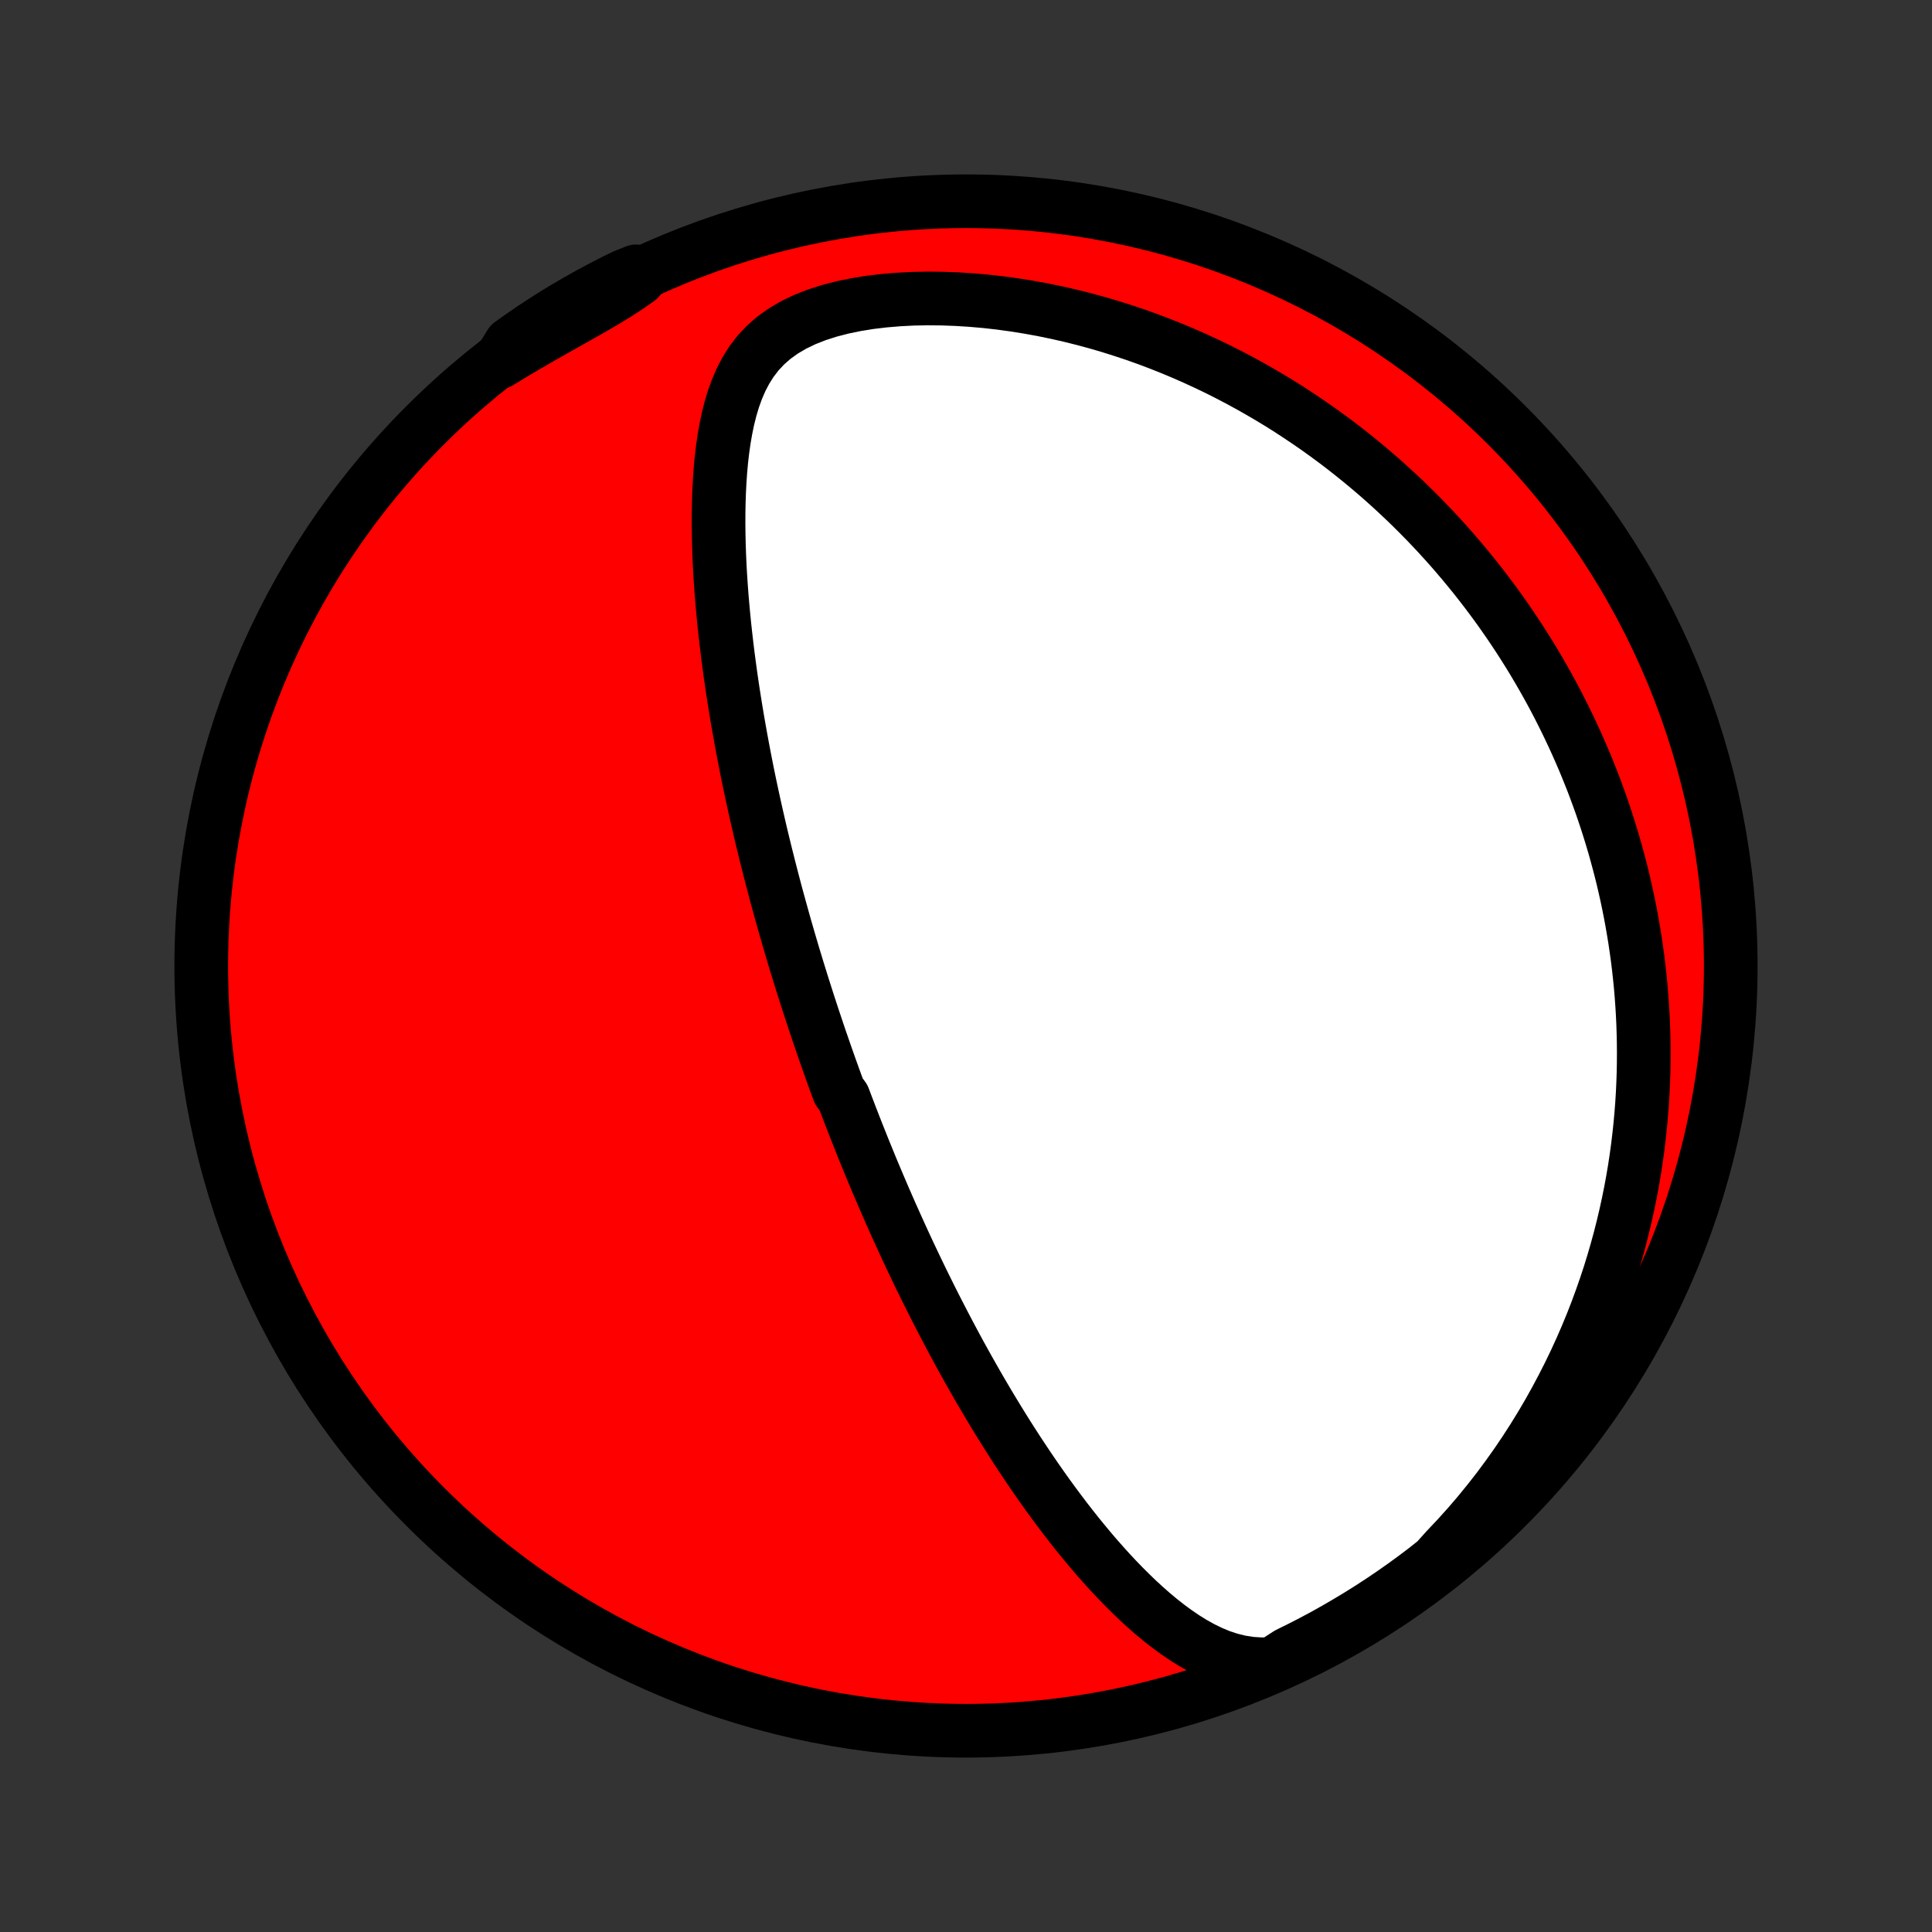 <?xml version="1.0" encoding="utf-8" standalone="no"?>
<!DOCTYPE svg PUBLIC "-//W3C//DTD SVG 1.1//EN"
  "http://www.w3.org/Graphics/SVG/1.1/DTD/svg11.dtd">
<!-- Created with matplotlib (http://matplotlib.org/) -->
<svg height="72pt" version="1.1" viewBox="0 0 72 72" width="72pt" xmlns="http://www.w3.org/2000/svg" xmlns:xlink="http://www.w3.org/1999/xlink">
 <rect x="0" y="0" width="72" height="72" fill="#333333" stroke="none"/>
 <defs>
  <style type="text/css">
*{stroke-linecap:butt;stroke-linejoin:round;}
  </style>
 </defs>
 <g id="figure_1">
  <g id="patch_1">
   <path d="
M0 72
L72 72
L72 0
L0 0
z
" style="fill:none;"/>
  </g>
  <g id="axes_1">
   <g id="PatchCollection_1">
    <defs>
     <path d="
M36 -7.5
C43.558 -7.5 50.808 -10.503 56.153 -15.848
C61.497 -21.192 64.5 -28.442 64.5 -36
C64.5 -43.558 61.497 -50.808 56.153 -56.153
C50.808 -61.497 43.558 -64.5 36 -64.5
C28.442 -64.5 21.192 -61.497 15.848 -56.153
C10.503 -50.808 7.5 -43.558 7.5 -36
C7.5 -28.442 10.503 -21.192 15.848 -15.848
C21.192 -10.503 28.442 -7.5 36 -7.5
z
" id="C0_0_a811fe30f3"/>
     <path d="
M47.424 -9.989
L47.003 -9.976
L46.599 -10.002
L46.209 -10.064
L45.835 -10.157
L45.474 -10.277
L45.126 -10.422
L44.788 -10.587
L44.461 -10.769
L44.143 -10.967
L43.834 -11.178
L43.532 -11.399
L43.237 -11.631
L42.949 -11.871
L42.668 -12.118
L42.392 -12.372
L42.123 -12.631
L41.859 -12.895
L41.6 -13.163
L41.346 -13.435
L41.098 -13.71
L40.854 -13.987
L40.616 -14.266
L40.382 -14.548
L40.152 -14.83
L39.927 -15.114
L39.706 -15.399
L39.49 -15.684
L39.278 -15.97
L39.069 -16.255
L38.865 -16.541
L38.665 -16.826
L38.468 -17.111
L38.276 -17.396
L38.087 -17.679
L37.901 -17.962
L37.719 -18.244
L37.54 -18.525
L37.365 -18.805
L37.193 -19.084
L37.024 -19.361
L36.858 -19.637
L36.695 -19.912
L36.535 -20.185
L36.378 -20.457
L36.224 -20.728
L36.072 -20.997
L35.923 -21.265
L35.776 -21.531
L35.632 -21.796
L35.491 -22.06
L35.352 -22.322
L35.215 -22.582
L35.08 -22.842
L34.947 -23.1
L34.817 -23.356
L34.688 -23.611
L34.562 -23.865
L34.437 -24.118
L34.314 -24.369
L34.193 -24.62
L34.074 -24.869
L33.956 -25.117
L33.84 -25.364
L33.726 -25.61
L33.613 -25.855
L33.502 -26.099
L33.392 -26.342
L33.284 -26.584
L33.176 -26.825
L33.071 -27.066
L32.966 -27.306
L32.863 -27.545
L32.761 -27.784
L32.66 -28.022
L32.56 -28.26
L32.461 -28.497
L32.364 -28.734
L32.267 -28.971
L32.171 -29.207
L32.077 -29.443
L31.983 -29.679
L31.89 -29.914
L31.798 -30.15
L31.706 -30.386
L31.616 -30.622
L31.526 -30.857
L31.437 -31.093
L31.262 -31.33
L31.175 -31.566
L31.088 -31.803
L31.003 -32.04
L30.918 -32.278
L30.834 -32.516
L30.75 -32.755
L30.667 -32.995
L30.584 -33.235
L30.502 -33.476
L30.421 -33.718
L30.339 -33.961
L30.259 -34.204
L30.179 -34.449
L30.099 -34.695
L30.02 -34.942
L29.941 -35.19
L29.863 -35.439
L29.785 -35.69
L29.707 -35.942
L29.63 -36.196
L29.553 -36.451
L29.477 -36.708
L29.401 -36.967
L29.326 -37.227
L29.25 -37.489
L29.176 -37.753
L29.102 -38.019
L29.028 -38.287
L28.954 -38.557
L28.881 -38.829
L28.809 -39.104
L28.737 -39.381
L28.665 -39.66
L28.594 -39.942
L28.523 -40.226
L28.453 -40.513
L28.383 -40.802
L28.314 -41.094
L28.246 -41.389
L28.178 -41.687
L28.111 -41.987
L28.045 -42.291
L27.979 -42.597
L27.914 -42.907
L27.85 -43.22
L27.787 -43.536
L27.725 -43.855
L27.664 -44.178
L27.604 -44.503
L27.545 -44.833
L27.487 -45.165
L27.431 -45.501
L27.376 -45.84
L27.322 -46.182
L27.27 -46.528
L27.22 -46.877
L27.172 -47.23
L27.125 -47.586
L27.081 -47.945
L27.039 -48.308
L26.999 -48.673
L26.962 -49.042
L26.928 -49.414
L26.896 -49.788
L26.868 -50.166
L26.843 -50.546
L26.821 -50.928
L26.804 -51.313
L26.791 -51.7
L26.782 -52.088
L26.778 -52.478
L26.779 -52.87
L26.786 -53.262
L26.799 -53.655
L26.819 -54.049
L26.846 -54.442
L26.881 -54.834
L26.926 -55.225
L26.981 -55.614
L27.048 -56
L27.127 -56.383
L27.222 -56.76
L27.333 -57.132
L27.465 -57.496
L27.618 -57.851
L27.798 -58.195
L28.006 -58.525
L28.247 -58.839
L28.523 -59.135
L28.835 -59.409
L29.184 -59.66
L29.569 -59.887
L29.985 -60.088
L30.431 -60.264
L30.901 -60.415
L31.391 -60.542
L31.898 -60.647
L32.417 -60.731
L32.946 -60.794
L33.482 -60.839
L34.022 -60.867
L34.565 -60.877
L35.108 -60.872
L35.652 -60.852
L36.193 -60.818
L36.732 -60.771
L37.267 -60.711
L37.798 -60.638
L38.324 -60.554
L38.845 -60.46
L39.359 -60.354
L39.867 -60.239
L40.368 -60.114
L40.862 -59.981
L41.348 -59.839
L41.827 -59.688
L42.298 -59.531
L42.762 -59.366
L43.217 -59.194
L43.664 -59.016
L44.104 -58.832
L44.535 -58.642
L44.958 -58.447
L45.373 -58.248
L45.779 -58.043
L46.178 -57.834
L46.569 -57.621
L46.952 -57.404
L47.327 -57.184
L47.695 -56.961
L48.055 -56.734
L48.407 -56.504
L48.752 -56.272
L49.09 -56.038
L49.421 -55.801
L49.745 -55.562
L50.062 -55.321
L50.372 -55.078
L50.676 -54.833
L50.973 -54.587
L51.264 -54.34
L51.549 -54.091
L51.827 -53.841
L52.1 -53.589
L52.367 -53.337
L52.629 -53.083
L52.884 -52.829
L53.135 -52.573
L53.38 -52.317
L53.62 -52.06
L53.855 -51.802
L54.085 -51.544
L54.31 -51.284
L54.53 -51.024
L54.746 -50.763
L54.958 -50.502
L55.164 -50.24
L55.367 -49.977
L55.565 -49.714
L55.76 -49.45
L55.95 -49.185
L56.136 -48.919
L56.319 -48.653
L56.497 -48.386
L56.672 -48.119
L56.843 -47.85
L57.011 -47.581
L57.175 -47.311
L57.335 -47.04
L57.492 -46.769
L57.646 -46.496
L57.797 -46.222
L57.944 -45.948
L58.088 -45.672
L58.228 -45.395
L58.366 -45.117
L58.5 -44.839
L58.632 -44.558
L58.76 -44.277
L58.885 -43.994
L59.008 -43.71
L59.127 -43.424
L59.243 -43.137
L59.357 -42.849
L59.467 -42.558
L59.574 -42.266
L59.679 -41.973
L59.78 -41.677
L59.879 -41.38
L59.974 -41.081
L60.066 -40.78
L60.156 -40.477
L60.242 -40.171
L60.325 -39.864
L60.406 -39.554
L60.483 -39.242
L60.556 -38.927
L60.627 -38.61
L60.694 -38.291
L60.758 -37.969
L60.818 -37.644
L60.875 -37.316
L60.929 -36.986
L60.978 -36.652
L61.025 -36.316
L61.067 -35.976
L61.105 -35.633
L61.14 -35.287
L61.17 -34.938
L61.196 -34.585
L61.218 -34.229
L61.235 -33.869
L61.247 -33.506
L61.255 -33.139
L61.258 -32.768
L61.256 -32.394
L61.249 -32.015
L61.236 -31.633
L61.218 -31.247
L61.194 -30.856
L61.163 -30.462
L61.127 -30.063
L61.084 -29.66
L61.035 -29.254
L60.979 -28.843
L60.916 -28.428
L60.845 -28.008
L60.767 -27.585
L60.68 -27.157
L60.586 -26.726
L60.483 -26.29
L60.372 -25.85
L60.251 -25.407
L60.121 -24.959
L59.982 -24.508
L59.832 -24.054
L59.672 -23.596
L59.502 -23.135
L59.321 -22.671
L59.128 -22.204
L58.924 -21.735
L58.708 -21.263
L58.48 -20.79
L58.239 -20.316
L57.986 -19.84
L57.72 -19.363
L57.441 -18.887
L57.148 -18.411
L56.842 -17.936
L56.522 -17.462
L56.188 -16.991
L55.841 -16.523
L55.479 -16.059
L55.104 -15.599
L54.715 -15.145
L54.313 -14.698
L53.898 -14.259
L53.512 -13.829
L53.117 -13.515
L52.717 -13.213
L52.312 -12.918
L51.901 -12.629
L51.486 -12.348
L51.066 -12.074
L50.642 -11.808
L50.212 -11.549
L49.779 -11.297
L49.342 -11.052
L48.9 -10.816
L48.455 -10.587
L48.005 -10.365
z
" id="C0_1_eb57ec56a1"/>
     <path d="
M18.6 -58.499
L19.109 -58.809
L19.618 -59.11
L20.126 -59.404
L20.631 -59.691
L21.129 -59.971
L21.619 -60.246
L22.097 -60.518
L22.558 -60.788
L23 -61.057
L23.417 -61.329
L23.808 -61.605
L23.704 -61.888
L23.257 -61.711
L22.814 -61.493
L22.375 -61.266
L21.941 -61.032
L21.51 -60.791
L21.084 -60.542
L20.662 -60.285
L20.245 -60.021
L19.833 -59.75
L19.426 -59.471
L19.024 -59.185
z
" id="C0_2_67a8b2a236"/>
    </defs>
    <g clip-path="url(#p1bffca34e9)">
     <use style="fill:#ff0000;stroke:#000000;stroke-width:2.0;" x="0.0" xlink:href="#C0_0_a811fe30f3" y="72.0"/>
    </g>
    <g clip-path="url(#p1bffca34e9)">
     <use style="fill:#ffffff;stroke:#000000;stroke-width:2.0;" x="0.0" xlink:href="#C0_1_eb57ec56a1" y="72.0"/>
    </g>
    <g clip-path="url(#p1bffca34e9)">
     <use style="fill:#ffffff;stroke:#000000;stroke-width:2.0;" x="0.0" xlink:href="#C0_2_67a8b2a236" y="72.0"/>
    </g>
   </g>
  </g>
 </g>
 <defs>
  <clipPath id="p1bffca34e9">
   <rect height="72.0" width="72.0" x="0.0" y="0.0"/>
  </clipPath>
 </defs>
</svg>
